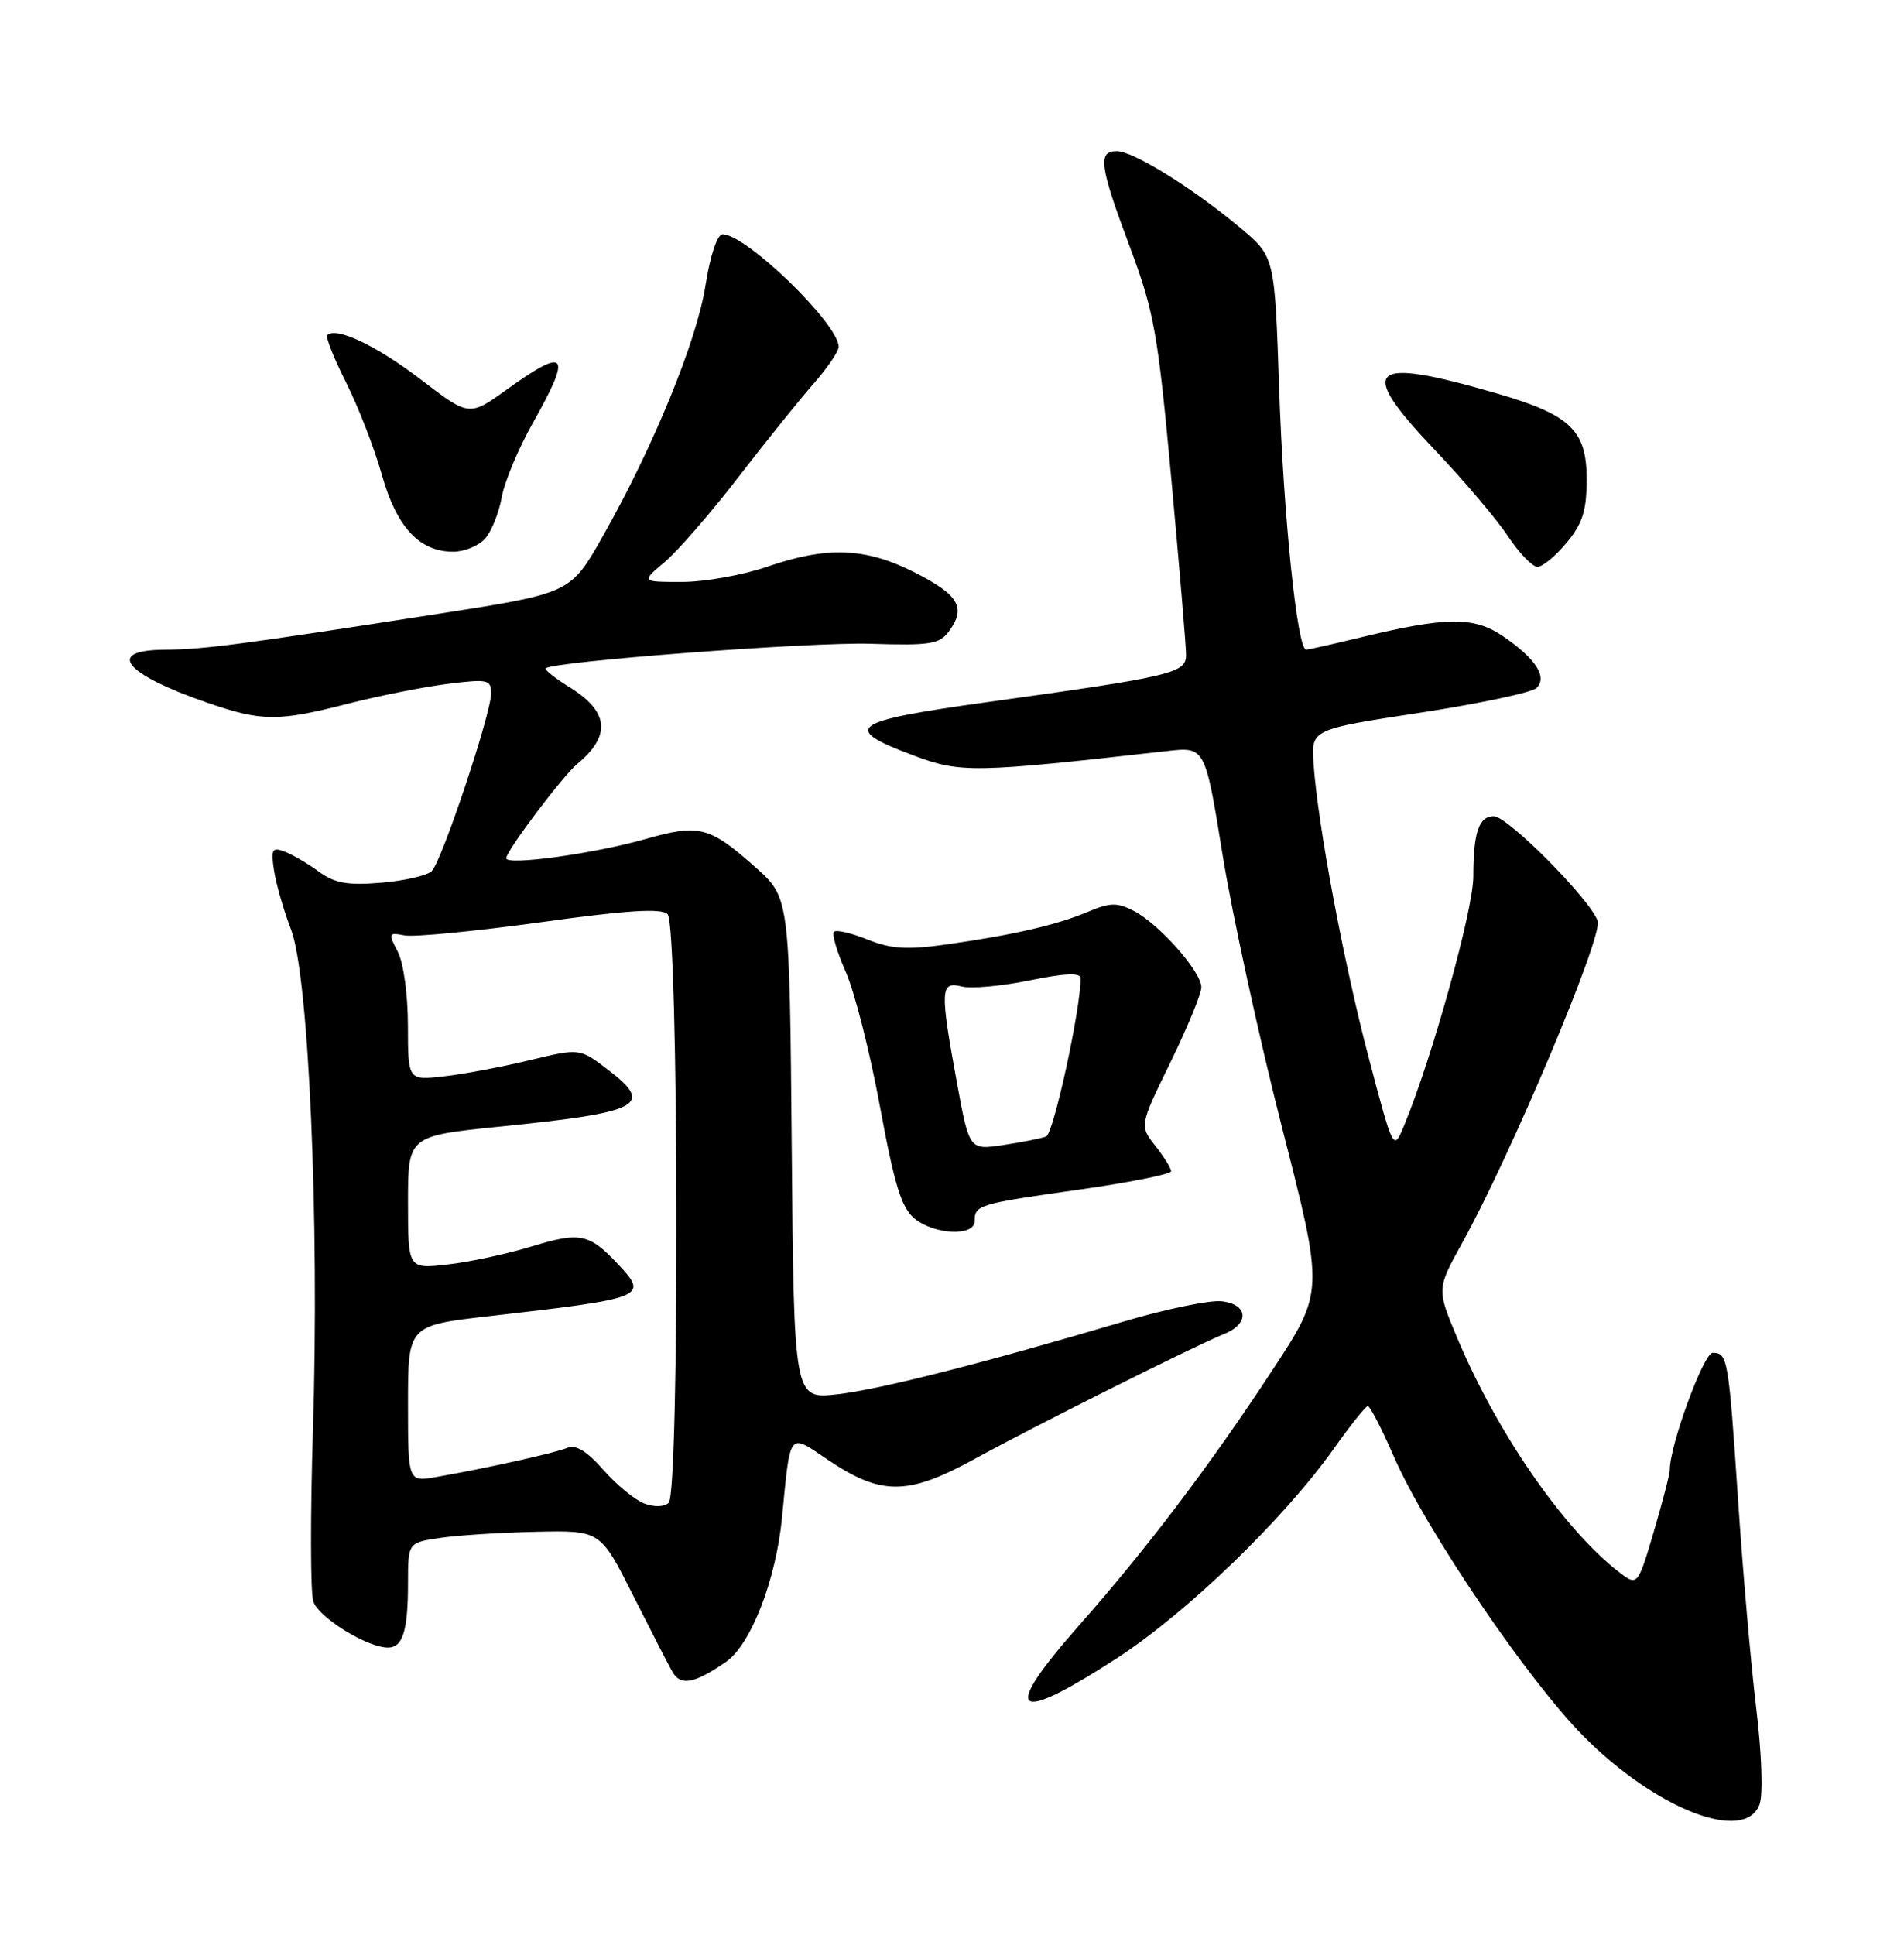 <?xml version="1.0" encoding="UTF-8" standalone="no"?>
<!DOCTYPE svg PUBLIC "-//W3C//DTD SVG 1.1//EN" "http://www.w3.org/Graphics/SVG/1.1/DTD/svg11.dtd" >
<svg xmlns="http://www.w3.org/2000/svg" xmlns:xlink="http://www.w3.org/1999/xlink" version="1.1" viewBox="0 0 252 256">
 <g >
 <path fill="currentColor"
d=" M 232.88 238.75 C 233.36 237.46 233.17 232.03 232.44 226.00 C 231.74 220.22 230.66 207.85 230.04 198.50 C 228.78 179.69 228.66 179.00 226.68 179.00 C 225.48 179.00 220.98 191.28 221.00 194.50 C 221.00 195.05 220.04 198.75 218.87 202.72 C 216.73 209.93 216.73 209.93 214.11 207.88 C 206.83 202.14 198.18 189.61 192.92 177.15 C 190.15 170.57 190.15 170.57 193.49 164.53 C 199.94 152.91 212.13 123.98 211.46 121.88 C 210.59 119.13 199.56 108.00 197.71 108.00 C 195.73 108.00 195.00 110.14 195.00 115.98 C 195.00 120.37 189.55 139.97 185.84 148.92 C 184.42 152.34 184.42 152.34 181.17 140.01 C 177.84 127.41 174.40 109.06 173.85 101.01 C 173.54 96.51 173.54 96.51 187.92 94.31 C 195.82 93.10 202.78 91.62 203.37 91.03 C 204.83 89.57 203.26 87.14 198.91 84.17 C 195.07 81.56 191.44 81.59 180.00 84.36 C 176.43 85.22 173.22 85.95 172.88 85.96 C 171.70 86.03 169.87 68.36 169.29 51.22 C 168.71 33.94 168.71 33.94 164.10 30.10 C 157.82 24.85 149.99 20.00 147.80 20.00 C 145.26 20.00 145.52 21.95 149.54 32.67 C 152.75 41.24 153.25 44.07 155.02 63.30 C 156.09 74.96 156.98 85.47 156.98 86.65 C 157.00 89.07 155.19 89.50 130.62 92.91 C 112.46 95.43 111.21 96.34 120.93 99.97 C 127.16 102.30 128.83 102.27 154.50 99.37 C 159.50 98.81 159.50 98.81 161.82 113.15 C 163.10 121.04 166.63 137.26 169.68 149.19 C 175.23 170.88 175.23 170.88 168.50 181.15 C 160.23 193.77 151.88 204.80 142.86 215.02 C 132.38 226.89 134.04 228.34 147.85 219.39 C 157.08 213.40 169.91 201.01 176.50 191.73 C 178.70 188.63 180.74 186.07 181.03 186.05 C 181.32 186.02 182.87 189.04 184.49 192.75 C 188.63 202.29 202.25 222.36 209.61 229.76 C 219.21 239.42 230.96 243.96 232.88 238.75 Z  M 96.10 219.88 C 99.38 217.61 102.70 209.06 103.50 200.81 C 104.63 189.20 104.32 189.61 109.55 193.14 C 116.64 197.92 120.13 197.90 129.00 193.04 C 137.12 188.59 158.03 178.12 162.03 176.50 C 165.41 175.13 165.20 172.58 161.69 172.18 C 160.14 172.00 154.29 173.21 148.69 174.87 C 129.74 180.48 116.52 183.83 110.79 184.49 C 105.08 185.13 105.08 185.13 104.79 151.95 C 104.50 118.77 104.50 118.77 100.00 114.77 C 93.90 109.34 92.54 108.99 85.42 111.02 C 78.67 112.95 67.00 114.56 67.00 113.56 C 67.00 112.59 74.45 102.70 76.40 101.08 C 80.93 97.32 80.60 94.15 75.35 90.91 C 73.45 89.73 72.05 88.62 72.23 88.43 C 73.15 87.52 107.35 84.93 115.21 85.18 C 123.17 85.43 124.35 85.24 125.62 83.50 C 127.89 80.40 126.89 78.70 121.07 75.75 C 114.54 72.44 109.50 72.25 101.50 75.00 C 98.30 76.10 93.25 77.00 90.27 77.00 C 84.85 77.00 84.85 77.00 87.97 74.37 C 89.68 72.93 94.08 67.87 97.74 63.12 C 101.40 58.38 105.88 52.81 107.70 50.75 C 109.51 48.68 111.00 46.50 111.00 45.90 C 111.00 42.86 98.77 31.00 95.63 31.00 C 94.93 31.00 94.00 33.81 93.37 37.78 C 92.22 45.14 86.45 59.20 79.74 71.03 C 75.50 78.50 75.50 78.50 58.00 81.22 C 31.72 85.31 26.94 85.94 21.75 85.97 C 13.87 86.02 16.46 89.20 27.46 92.99 C 34.69 95.48 36.77 95.49 46.10 93.10 C 50.19 92.06 56.11 90.88 59.26 90.49 C 64.56 89.82 65.00 89.92 65.00 91.75 C 65.00 94.43 58.49 113.91 57.14 115.26 C 56.55 115.85 53.54 116.54 50.46 116.80 C 45.97 117.17 44.31 116.87 42.17 115.31 C 40.70 114.24 38.66 113.05 37.64 112.67 C 36.01 112.06 35.84 112.38 36.28 115.24 C 36.56 117.03 37.57 120.53 38.52 123.00 C 40.86 129.05 42.29 161.62 41.42 189.11 C 41.07 200.45 41.08 210.69 41.46 211.88 C 42.14 214.01 48.58 218.00 51.35 218.00 C 53.31 218.00 54.00 215.79 54.00 209.48 C 54.00 204.12 54.00 204.12 58.25 203.49 C 60.59 203.14 66.32 202.78 70.98 202.68 C 79.46 202.50 79.46 202.50 83.74 211.00 C 86.10 215.68 88.46 220.27 89.00 221.22 C 90.08 223.12 91.91 222.78 96.10 219.88 Z  M 129.00 161.56 C 129.00 159.44 129.49 159.29 142.80 157.41 C 149.51 156.46 155.00 155.36 155.00 154.97 C 155.00 154.59 154.06 153.07 152.91 151.61 C 150.81 148.95 150.81 148.95 154.91 140.57 C 157.16 135.96 159.00 131.49 159.00 130.63 C 159.00 128.58 153.42 122.27 150.08 120.54 C 147.86 119.39 146.94 119.41 144.01 120.64 C 139.83 122.40 134.21 123.69 125.38 124.95 C 120.05 125.70 117.98 125.58 114.83 124.32 C 112.68 123.45 110.67 122.99 110.37 123.29 C 110.08 123.59 110.78 125.99 111.95 128.62 C 113.11 131.25 115.15 139.27 116.47 146.44 C 118.39 156.84 119.32 159.84 121.05 161.24 C 123.72 163.40 129.00 163.61 129.00 161.56 Z  M 207.35 71.81 C 209.47 69.25 210.00 67.57 210.00 63.38 C 210.00 56.93 207.84 54.88 198.09 52.05 C 181.08 47.12 179.48 48.57 189.85 59.48 C 193.74 63.57 198.12 68.74 199.59 70.96 C 201.06 73.18 202.82 75.00 203.49 75.00 C 204.16 75.00 205.90 73.56 207.35 71.81 Z  M 64.22 71.25 C 65.06 70.29 66.05 67.82 66.41 65.77 C 66.78 63.72 68.64 59.29 70.54 55.93 C 75.76 46.69 75.05 45.81 67.05 51.56 C 62.09 55.12 62.09 55.12 55.67 50.20 C 49.83 45.73 44.47 43.19 43.32 44.35 C 43.07 44.60 44.20 47.43 45.82 50.65 C 47.44 53.87 49.56 59.33 50.53 62.79 C 52.47 69.73 55.50 73.00 59.98 73.00 C 61.47 73.00 63.38 72.21 64.22 71.25 Z  M 85.25 198.93 C 84.01 198.45 81.58 196.45 79.85 194.48 C 77.70 192.03 76.20 191.11 75.10 191.57 C 73.48 192.25 64.59 194.23 57.75 195.43 C 54.00 196.09 54.00 196.09 54.00 185.73 C 54.00 175.38 54.00 175.38 64.75 174.15 C 85.43 171.78 85.86 171.61 81.85 167.33 C 78.01 163.22 76.80 162.96 70.42 164.91 C 67.16 165.91 62.14 166.99 59.25 167.31 C 54.00 167.91 54.00 167.91 54.00 159.10 C 54.00 150.30 54.00 150.30 66.25 149.06 C 84.94 147.16 86.64 146.25 80.40 141.49 C 76.72 138.69 76.72 138.69 70.11 140.28 C 66.48 141.16 61.36 142.13 58.75 142.42 C 54.00 142.96 54.00 142.96 53.99 135.73 C 53.99 131.62 53.41 127.38 52.64 125.92 C 51.36 123.47 51.41 123.36 53.56 123.77 C 54.81 124.01 62.90 123.22 71.54 122.03 C 83.02 120.43 87.55 120.15 88.36 120.96 C 89.82 122.42 89.96 197.47 88.50 198.85 C 87.91 199.40 86.58 199.44 85.25 198.93 Z  M 126.64 143.20 C 124.39 130.90 124.45 129.82 127.28 130.53 C 128.53 130.85 132.58 130.48 136.28 129.72 C 140.91 128.77 143.00 128.68 143.02 129.42 C 143.07 133.31 139.45 150.00 138.46 150.38 C 137.80 150.63 135.24 151.14 132.77 151.51 C 128.29 152.18 128.29 152.18 126.64 143.20 Z "/>
</g>
</svg>
